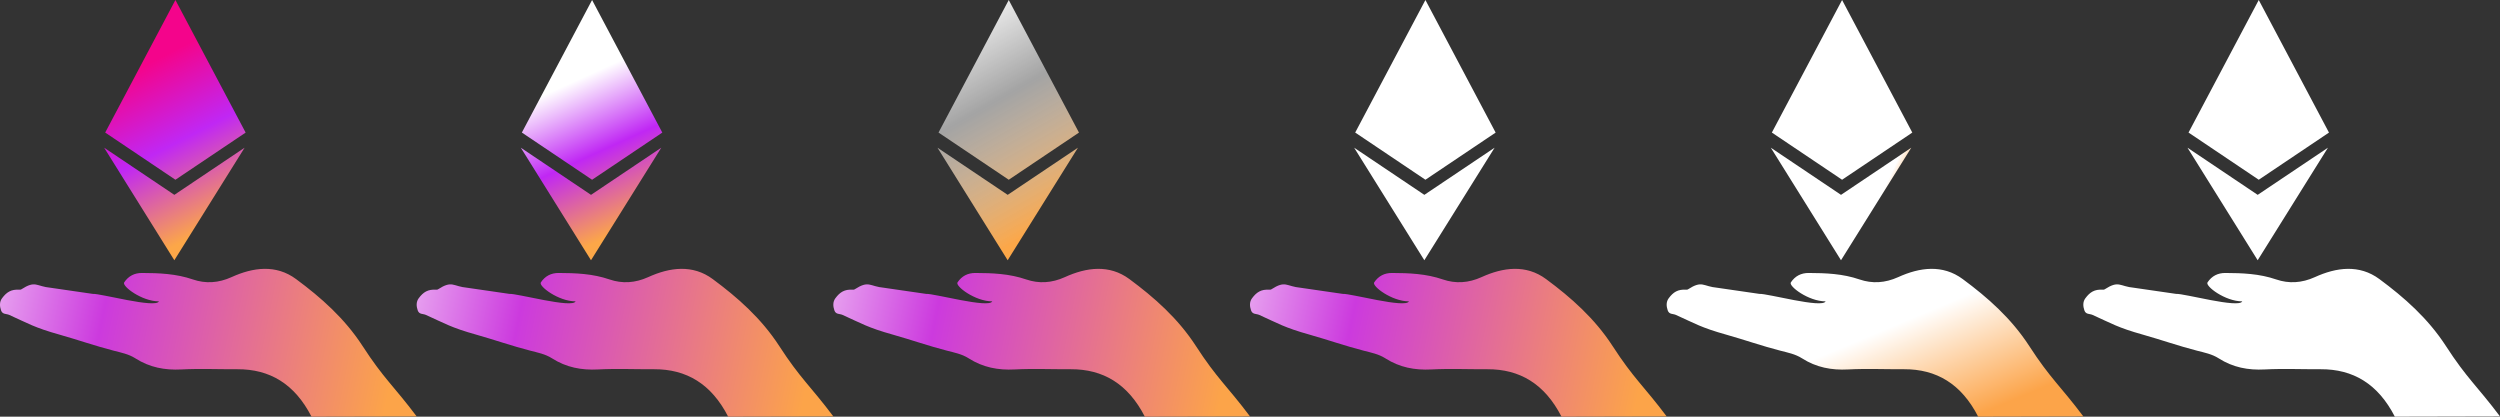 <svg width="90" height="15" viewBox="0 0 90 15" fill="none" xmlns="http://www.w3.org/2000/svg">
<rect x="0" y="0" width="90" height="15" fill="#333333" stroke="none"/>
<path d="M73.054 12.458C72.405 11.458 71.556 10.711 70.66 10.048C69.934 9.51 69.107 9.625 68.336 9.976C67.863 10.191 67.397 10.216 66.943 10.06C66.338 9.852 65.73 9.83 65.112 9.827C64.847 9.826 64.627 9.931 64.47 10.167C64.382 10.3 65.103 10.849 65.721 10.849C65.606 11.11 63.607 10.558 63.34 10.58L61.827 10.36C61.29 10.311 61.291 10.079 60.762 10.419C60.744 10.431 60.719 10.431 60.697 10.429C60.403 10.41 60.236 10.517 60.073 10.738C59.978 10.866 59.986 11.023 60.037 11.172C60.09 11.328 60.224 11.287 60.335 11.338C61.012 11.642 61.23 11.791 62.147 12.048C62.8 12.232 63.435 12.456 64.087 12.623C64.356 12.693 64.63 12.745 64.873 12.9C65.389 13.23 65.938 13.331 66.528 13.3C67.197 13.265 67.868 13.296 68.538 13.292C69.715 13.286 70.609 13.821 71.214 15L75 14.991C74.174 13.892 73.809 13.625 73.054 12.458Z" fill="url(#paint0_linear_63_34)"/>
<path d="M66.277 7.015L63.749 5.317L66.276 9.369L68.806 5.317L66.276 7.015H66.277V7.015ZM66.315 0L63.787 4.772L66.315 6.471L68.843 4.773L66.315 0Z" fill="url(#paint1_linear_63_34)"/>
<path d="M88.054 12.458C87.405 11.458 86.556 10.711 85.66 10.048C84.934 9.51 84.107 9.625 83.336 9.976C82.863 10.191 82.397 10.216 81.943 10.06C81.338 9.852 80.73 9.83 80.112 9.827C79.847 9.826 79.627 9.931 79.47 10.167C79.382 10.3 80.103 10.849 80.721 10.849C80.606 11.11 78.607 10.558 78.341 10.58L76.827 10.36C76.29 10.311 76.291 10.079 75.762 10.419C75.744 10.431 75.719 10.431 75.697 10.429C75.403 10.41 75.236 10.517 75.073 10.738C74.978 10.866 74.986 11.023 75.037 11.172C75.09 11.328 75.224 11.287 75.335 11.338C76.012 11.642 76.23 11.791 77.147 12.048C77.8 12.232 78.435 12.456 79.087 12.623C79.356 12.693 79.63 12.745 79.873 12.9C80.389 13.23 80.938 13.331 81.528 13.3C82.197 13.265 82.868 13.296 83.538 13.292C84.715 13.286 85.609 13.821 86.214 15L90 14.991C89.174 13.892 88.809 13.625 88.054 12.458Z" fill="white"/>
<path d="M81.277 7.015L78.749 5.317L81.276 9.369L83.806 5.317L81.276 7.015H81.277V7.015ZM81.315 0L78.787 4.772L81.315 6.471L83.843 4.773L81.315 0Z" fill="white"/>
<path d="M13.054 12.458C12.405 11.458 11.556 10.711 10.66 10.048C9.934 9.51 9.107 9.625 8.336 9.976C7.863 10.191 7.397 10.216 6.943 10.06C6.338 9.852 5.73 9.83 5.112 9.827C4.847 9.826 4.627 9.931 4.47 10.167C4.382 10.3 5.103 10.849 5.721 10.849C5.606 11.11 3.607 10.558 3.34 10.58L1.827 10.36C1.29 10.311 1.291 10.079 0.762 10.419C0.744 10.431 0.719 10.431 0.696 10.429C0.403 10.41 0.236 10.517 0.073 10.738C-0.022 10.866 -0.014 11.023 0.037 11.172C0.09 11.328 0.224 11.287 0.335 11.338C1.012 11.642 1.23 11.791 2.147 12.048C2.8 12.232 3.435 12.456 4.087 12.623C4.356 12.693 4.63 12.745 4.873 12.9C5.39 13.23 5.938 13.331 6.527 13.3C7.197 13.265 7.868 13.296 8.538 13.292C9.715 13.286 10.609 13.821 11.214 15L15 14.991C14.174 13.892 13.809 13.625 13.054 12.458Z" fill="url(#paint2_linear_63_34)"/>
<path d="M6.277 7.015L3.749 5.317L6.276 9.369L8.806 5.317L6.276 7.015H6.277V7.015ZM6.315 0L3.787 4.772L6.315 6.471L8.843 4.773L6.315 0Z" fill="url(#paint3_linear_63_34)"/>
<path d="M58.054 12.458C57.405 11.458 56.556 10.711 55.66 10.048C54.934 9.51 54.107 9.625 53.336 9.976C52.863 10.191 52.397 10.216 51.943 10.06C51.338 9.852 50.73 9.83 50.112 9.827C49.847 9.826 49.627 9.931 49.47 10.167C49.382 10.3 50.103 10.849 50.721 10.849C50.606 11.11 48.607 10.558 48.34 10.58L46.827 10.36C46.29 10.311 46.291 10.079 45.762 10.419C45.744 10.431 45.719 10.431 45.697 10.429C45.403 10.41 45.236 10.517 45.073 10.738C44.978 10.866 44.986 11.023 45.037 11.172C45.09 11.328 45.224 11.287 45.335 11.338C46.012 11.642 46.23 11.791 47.147 12.048C47.8 12.232 48.435 12.456 49.087 12.623C49.356 12.693 49.63 12.745 49.873 12.9C50.389 13.23 50.938 13.331 51.528 13.3C52.197 13.265 52.868 13.296 53.538 13.292C54.715 13.286 55.609 13.821 56.214 15L60 14.991C59.174 13.892 58.809 13.625 58.054 12.458Z" fill="url(#paint4_linear_63_34)"/>
<path d="M51.277 7.015L48.749 5.317L51.276 9.369L53.806 5.317L51.276 7.015H51.277V7.015ZM51.315 0L48.787 4.772L51.315 6.471L53.843 4.773L51.315 0Z" fill="white"/>
<path d="M43.054 12.458C42.405 11.458 41.556 10.711 40.66 10.048C39.934 9.51 39.107 9.625 38.336 9.976C37.863 10.191 37.397 10.216 36.943 10.06C36.338 9.852 35.73 9.83 35.112 9.827C34.847 9.826 34.627 9.931 34.47 10.167C34.382 10.3 35.103 10.849 35.721 10.849C35.606 11.11 33.607 10.558 33.34 10.58L31.827 10.36C31.29 10.311 31.291 10.079 30.762 10.419C30.744 10.431 30.719 10.431 30.697 10.429C30.403 10.41 30.236 10.517 30.073 10.738C29.979 10.866 29.986 11.023 30.037 11.172C30.09 11.328 30.224 11.287 30.335 11.338C31.012 11.642 31.23 11.791 32.147 12.048C32.8 12.232 33.435 12.456 34.087 12.623C34.356 12.693 34.63 12.745 34.873 12.9C35.389 13.23 35.938 13.331 36.528 13.3C37.197 13.265 37.868 13.296 38.538 13.292C39.715 13.286 40.609 13.821 41.214 15L45 14.991C44.174 13.892 43.809 13.625 43.054 12.458Z" fill="url(#paint5_linear_63_34)"/>
<path d="M36.277 7.015L33.749 5.317L36.276 9.369L38.806 5.317L36.276 7.015H36.277V7.015ZM36.315 0L33.787 4.772L36.315 6.471L38.843 4.773L36.315 0Z" fill="url(#paint6_linear_63_34)"/>
<path d="M28.054 12.458C27.405 11.458 26.556 10.711 25.66 10.048C24.934 9.51 24.107 9.625 23.336 9.976C22.863 10.191 22.397 10.216 21.943 10.06C21.338 9.852 20.73 9.83 20.112 9.827C19.847 9.826 19.627 9.931 19.47 10.167C19.382 10.3 20.103 10.849 20.721 10.849C20.606 11.11 18.607 10.558 18.34 10.58L16.827 10.36C16.29 10.311 16.291 10.079 15.762 10.419C15.744 10.431 15.719 10.431 15.697 10.429C15.403 10.41 15.236 10.517 15.073 10.738C14.979 10.866 14.986 11.023 15.037 11.172C15.09 11.328 15.224 11.287 15.335 11.338C16.012 11.642 16.23 11.791 17.147 12.048C17.8 12.232 18.435 12.456 19.087 12.623C19.357 12.693 19.63 12.745 19.873 12.9C20.39 13.23 20.938 13.331 21.527 13.3C22.197 13.265 22.868 13.296 23.538 13.292C24.715 13.286 25.609 13.821 26.214 15L30 14.991C29.174 13.892 28.809 13.625 28.054 12.458Z" fill="url(#paint7_linear_63_34)"/>
<path d="M21.277 7.015L18.749 5.317L21.276 9.369L23.806 5.317L21.276 7.015H21.277V7.015ZM21.315 0L18.787 4.772L21.315 6.471L23.843 4.773L21.315 0Z" fill="url(#paint8_linear_63_34)"/>
<defs>
<linearGradient id="paint0_linear_63_34" x1="60" y1="10.269" x2="63.884" y2="19.538" gradientUnits="userSpaceOnUse">
<stop offset="0.288" stop-color="white"/>
<stop offset="0.448" stop-color="white"/>
<stop offset="0.859" stop-color="#FCA449"/>
</linearGradient>
<linearGradient id="paint1_linear_63_34" x1="63.749" y1="1.04" x2="71.036" y2="4.394" gradientUnits="userSpaceOnUse">
<stop offset="0.498" stop-color="white"/>
<stop offset="0.762" stop-color="white"/>
<stop offset="0.859" stop-color="#FCA449"/>
</linearGradient>
<linearGradient id="paint2_linear_63_34" x1="-3.498" y1="9.621" x2="14.192" y2="13.177" gradientUnits="userSpaceOnUse">
<stop stop-color="white"/>
<stop offset="0.41" stop-color="#CC3ADE"/>
<stop offset="1" stop-color="#FCA449"/>
</linearGradient>
<linearGradient id="paint3_linear_63_34" x1="4.498" y1="2.233" x2="7.575" y2="8.185" gradientUnits="userSpaceOnUse">
<stop offset="0.066" stop-color="#F4048B"/>
<stop offset="0.512" stop-color="#C027F4"/>
<stop offset="1" stop-color="#FCA748"/>
</linearGradient>
<linearGradient id="paint4_linear_63_34" x1="41.502" y1="9.621" x2="59.192" y2="13.177" gradientUnits="userSpaceOnUse">
<stop stop-color="white"/>
<stop offset="0.41" stop-color="#CC3ADE"/>
<stop offset="1" stop-color="#FCA449"/>
</linearGradient>
<linearGradient id="paint5_linear_63_34" x1="26.502" y1="9.621" x2="44.192" y2="13.177" gradientUnits="userSpaceOnUse">
<stop stop-color="white"/>
<stop offset="0.41" stop-color="#CC3ADE"/>
<stop offset="1" stop-color="#FCA449"/>
</linearGradient>
<linearGradient id="paint6_linear_63_34" x1="33.498" y1="0.528" x2="37.772" y2="8.043" gradientUnits="userSpaceOnUse">
<stop stop-color="white"/>
<stop offset="0.448" stop-color="white" stop-opacity="0.552"/>
<stop offset="1" stop-color="#FCA748"/>
</linearGradient>
<linearGradient id="paint7_linear_63_34" x1="11.502" y1="9.621" x2="29.192" y2="13.177" gradientUnits="userSpaceOnUse">
<stop stop-color="white"/>
<stop offset="0.41" stop-color="#CC3ADE"/>
<stop offset="1" stop-color="#FCA449"/>
</linearGradient>
<linearGradient id="paint8_linear_63_34" x1="19.997" y1="2.801" x2="22.482" y2="8.263" gradientUnits="userSpaceOnUse">
<stop offset="0.066" stop-color="white"/>
<stop offset="0.512" stop-color="#C027F4"/>
<stop offset="1" stop-color="#FCA748"/>
</linearGradient>
</defs>
</svg>

